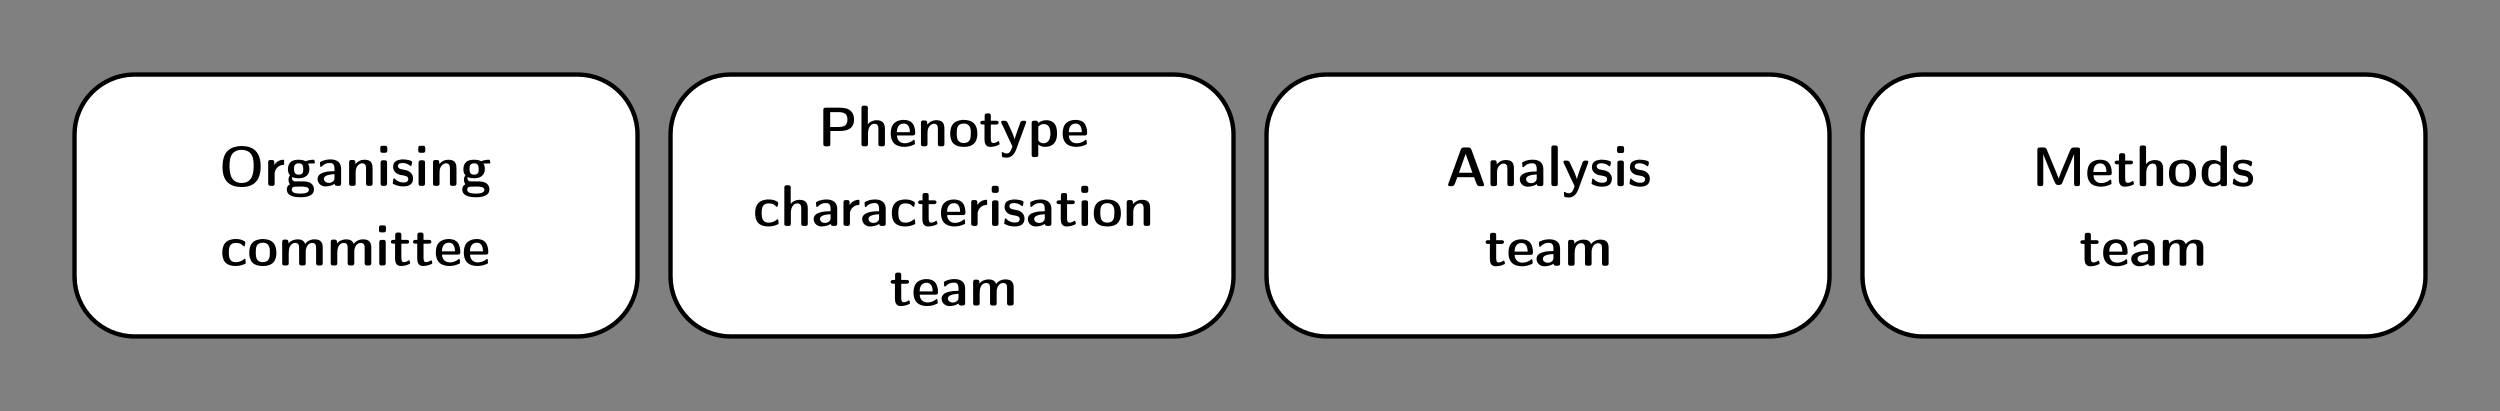 <?xml version="1.0" encoding="UTF-8" standalone="no"?>
<svg
   xmlns:dc="http://purl.org/dc/elements/1.1/"
   xmlns:cc="http://creativecommons.org/ns#"
   xmlns:rdf="http://www.w3.org/1999/02/22-rdf-syntax-ns#"
   xmlns:svg="http://www.w3.org/2000/svg"
   xmlns="http://www.w3.org/2000/svg"
   xmlns:xlink="http://www.w3.org/1999/xlink"
   id="svg4470"
   version="1.1"
   viewBox="0 0 172.746 28.398"
   height="28.398mm"
   width="172.746mm">
  <rect x="0" y="0" width="172.746" height="28.398" fill="#808080" stroke="none"/>
  <defs
     id="defs4464">
    <g
       id="g5463">
      <symbol
         style="overflow:visible"
         overflow="visible"
         id="glyph0-0">
        <path
           style="stroke:none"
           d=""
           id="path5274" />
      </symbol>
      <symbol
         style="overflow:visible"
         overflow="visible"
         id="glyph0-1">
        <path
           style="stroke:none"
           d="m 4.656,-8.562 c -0.281,0.047 -0.578,0.047 -0.859,0.094 -2,0.391 -3.062,1.875 -3.062,4.375 0,1.25 0.25,2.5 1.219,3.406 0.781,0.719 1.984,0.922 3.031,0.922 2.109,0 4.203,-0.875 4.203,-4.344 C 9.188,-5.25 8.984,-6.5 8.188,-7.391 7.344,-8.312 6.047,-8.562 4.859,-8.562 Z M 2.234,-3.891 C 2.219,-3.984 2.219,-4.078 2.219,-4.156 2.219,-5.625 2.422,-7.75 4.953,-7.75 c 0.734,0 1.484,0.203 2.016,0.766 0.625,0.672 0.719,1.75 0.719,2.578 0,0.969 -0.031,2.188 -0.75,3 -0.469,0.562 -1.234,0.828 -1.984,0.828 -0.75,0 -1.531,-0.281 -2.016,-0.875 -0.391,-0.5 -0.578,-1.125 -0.656,-1.75 -0.016,-0.234 -0.016,-0.469 -0.047,-0.688 z m 0,0"
           id="path5277" />
      </symbol>
      <symbol
         style="overflow:visible"
         overflow="visible"
         id="glyph0-2">
        <path
           style="stroke:none"
           d="m 2.266,-4.969 v -0.125 c 0,-0.359 -0.25,-0.406 -0.484,-0.406 -0.078,0 -0.172,0.016 -0.266,0.016 H 1.406 c -0.234,0 -0.5,0.016 -0.5,0.406 V 1.969 C 0.938,2.188 1.094,2.312 1.328,2.312 H 1.781 c 0.234,0 0.516,-0.016 0.516,-0.406 v -2.375 C 2.703,-0.109 3.188,0.109 3.734,0.109 4.562,0.109 5.438,-0.125 5.953,-0.812 6.359,-1.359 6.469,-2.094 6.469,-2.766 6.469,-4 6.094,-5.625 4.094,-5.625 c -0.656,0 -1.312,0.25 -1.828,0.656 z M 5.062,-2.5 c -0.031,0.484 -0.094,0.984 -0.422,1.359 -0.312,0.359 -0.781,0.5 -1.219,0.5 -0.453,0 -1.125,-0.359 -1.125,-0.859 v -1.906 c 0,-0.156 -0.016,-0.297 -0.016,-0.453 0,-0.562 0.703,-0.938 1.297,-0.938 1.312,0 1.5,1.219 1.5,2.078 0,0.078 0,0.156 -0.016,0.219 z m 0,0"
           id="path5280" />
      </symbol>
      <symbol
         style="overflow:visible"
         overflow="visible"
         id="glyph0-3">
        <path
           style="stroke:none"
           d="m 1.703,-2.281 h 3.594 c 0.312,0 0.438,-0.188 0.438,-0.484 C 5.734,-3.562 5.562,-4.531 5,-5.062 4.5,-5.516 3.875,-5.672 3.219,-5.672 c -0.75,0 -1.562,0.188 -2.125,0.734 C 0.547,-4.391 0.375,-3.578 0.375,-2.828 0.375,-2.094 0.531,-1.312 1.016,-0.75 1.562,-0.125 2.469,0.109 3.281,0.109 3.984,0.109 4.656,0 5.297,-0.281 l 0.219,-0.109 c 0.078,-0.031 0.141,-0.094 0.141,-0.188 0,-0.031 -0.016,-0.062 -0.016,-0.109 l -0.031,-0.406 c 0,-0.094 0,-0.266 -0.141,-0.266 -0.062,0 -0.156,0.062 -0.203,0.109 -0.531,0.391 -1.172,0.609 -1.844,0.609 -0.812,0 -1.672,-0.453 -1.719,-1.641 z m -0.031,-0.688 C 1.734,-3.891 2,-4.906 3.219,-4.906 c 1.125,0 1.359,1.062 1.359,1.938 z m 0,0"
           id="path5283" />
      </symbol>
      <symbol
         style="overflow:visible"
         overflow="visible"
         id="glyph0-4">
        <path
           style="stroke:none"
           d="m 2.219,-4.422 c 0,-0.078 0,-0.172 0,-0.25 v -0.469 c 0,-0.328 -0.25,-0.422 -0.516,-0.422 -0.094,0 -0.172,0.016 -0.25,0.016 H 1.312 c -0.219,0 -0.406,0.125 -0.406,0.438 V -0.5 c 0,0.219 0.031,0.484 0.422,0.484 H 1.75 c 0.25,0 0.516,-0.016 0.516,-0.438 V -2.406 c 0,-1.078 0.688,-2.047 1.859,-2.156 H 4.203 C 4.312,-4.562 4.375,-4.625 4.375,-4.75 v -0.672 c 0,-0.172 -0.078,-0.188 -0.188,-0.188 -0.812,0 -1.562,0.516 -1.969,1.188 z m 0,0"
           id="path5286" />
      </symbol>
      <symbol
         style="overflow:visible"
         overflow="visible"
         id="glyph0-5">
        <path
           style="stroke:none"
           d="m 4.141,-3.078 c -1.406,0 -3.703,0.172 -3.703,1.656 0,0.891 0.766,1.531 1.656,1.531 0.734,0 1.453,-0.141 2.078,-0.547 0,0.391 0.25,0.438 0.516,0.438 0.094,0 0.172,-0.016 0.266,-0.016 H 5.062 c 0.219,0 0.469,-0.047 0.469,-0.422 V -3.766 C 5.453,-5.25 4.328,-5.672 3.219,-5.672 c -0.703,0 -1.359,0.141 -1.984,0.438 -0.125,0.078 -0.312,0.125 -0.312,0.281 0,0.344 0.031,0.859 0.172,0.859 0.062,0 0.156,-0.062 0.203,-0.109 C 1.781,-4.625 2.312,-4.938 3.109,-4.938 c 1.016,0 1.031,0.859 1.031,1.469 z m 0,0.641 v 0.828 c 0,0.672 -0.703,0.969 -1.312,0.969 -0.484,0 -1.078,-0.266 -1.078,-0.812 0.031,-0.641 0.875,-0.812 1.359,-0.906 0.344,-0.047 0.688,-0.078 1.031,-0.078 z m 0,0"
           id="path5289" />
      </symbol>
      <symbol
         style="overflow:visible"
         overflow="visible"
         id="glyph0-6">
        <path
           style="stroke:none"
           d="m 1.219,-5.484 h -0.562 c -0.25,0 -0.406,0.156 -0.406,0.375 0,0.266 0.203,0.375 0.484,0.375 H 1.188 v 3.219 c 0,0.781 0.203,1.625 1.219,1.625 0.656,0 1.281,-0.156 1.891,-0.422 0.062,-0.031 0.156,-0.062 0.172,-0.172 0,-0.297 -0.172,-0.609 -0.25,-0.609 -0.094,0 -0.25,0.141 -0.359,0.203 -0.266,0.078 -0.516,0.188 -0.797,0.188 -0.531,0 -0.547,-0.578 -0.547,-1.047 v -2.984 h 1.281 C 4,-4.734 4.25,-4.828 4.25,-5.109 c 0,-0.25 -0.188,-0.375 -0.453,-0.375 h -1.281 v -1.125 c 0,-0.234 -0.094,-0.438 -0.406,-0.438 H 1.969 c -0.062,0 -0.156,-0.016 -0.25,-0.016 -0.266,0 -0.5,0.078 -0.5,0.469 z m 0,0"
           id="path5292" />
      </symbol>
      <symbol
         style="overflow:visible"
         overflow="visible"
         id="glyph0-7">
        <path
           style="stroke:none"
           d="m 1.203,-5.469 c -0.25,0.031 -0.297,0.234 -0.297,0.5 v 4.531 c 0,0.375 0.25,0.422 0.5,0.422 h 0.453 c 0.188,0 0.375,-0.094 0.406,-0.297 v -4.75 C 2.266,-5.375 2.062,-5.5 1.781,-5.5 1.688,-5.5 1.578,-5.484 1.5,-5.484 H 1.344 c -0.047,0 -0.094,0 -0.141,0.016 z m -0.062,-3.109 c -0.25,0 -0.312,0.281 -0.312,0.469 0,0.078 0.016,0.156 0.016,0.234 v 0.359 c 0,0.375 0.25,0.422 0.5,0.422 h 0.547 c 0.219,0 0.438,-0.094 0.438,-0.391 v -0.656 c 0,-0.406 -0.234,-0.453 -0.5,-0.453 H 1.281 c -0.047,0 -0.094,0 -0.141,0.016 z m 0,0"
           id="path5295" />
      </symbol>
      <symbol
         style="overflow:visible"
         overflow="visible"
         id="glyph0-8">
        <path
           style="stroke:none"
           d="m 2.219,-4.625 v -0.438 c 0,-0.25 -0.047,-0.484 -0.406,-0.484 H 1.656 c -0.078,0 -0.156,-0.016 -0.25,-0.016 -0.266,0 -0.516,0.062 -0.516,0.438 v 4.688 c 0,0.406 0.297,0.422 0.516,0.422 h 0.453 c 0.391,0 0.422,-0.25 0.422,-0.484 v -2.062 c 0,-0.469 0,-0.891 0.188,-1.328 0.203,-0.516 0.688,-0.969 1.281,-0.969 h 0.094 c 0.766,0.078 0.781,0.656 0.781,1.188 v 3.188 c 0,0.234 0.078,0.469 0.375,0.469 h 0.562 c 0.312,0 0.469,-0.156 0.469,-0.453 0,-0.078 -0.016,-0.156 -0.016,-0.219 v -2.875 c 0,-1 -0.156,-2.047 -1.875,-2.047 H 4 C 3.266,-5.562 2.719,-5.188 2.219,-4.625 Z m 0,0"
           id="path5298" />
      </symbol>
      <symbol
         style="overflow:visible"
         overflow="visible"
         id="glyph0-9">
        <path
           style="stroke:none"
           d="M 1.094,-0.328 C 0.625,-0.172 0.375,0.328 0.375,0.828 c 0,1.438 1.781,1.609 2.938,1.609 1.219,0 3.016,-0.125 3.016,-1.688 0,-1.703 -1.875,-1.703 -2.938,-1.703 H 2.75 c -0.141,0 -0.281,0.016 -0.438,0.016 -0.453,0 -0.781,-0.219 -0.797,-0.656 0,-0.109 0.031,-0.219 0.078,-0.312 0.422,0.188 0.875,0.25 1.344,0.25 0.641,0 1.312,-0.078 1.812,-0.5 0.391,-0.375 0.562,-0.922 0.562,-1.438 C 5.312,-4 5.234,-4.453 5,-4.797 c 0.141,0 0.297,-0.016 0.438,-0.016 h 0.625 c 0.078,0 0.172,0 0.266,0 0.094,0 0.188,-0.031 0.188,-0.125 0,-0.297 -0.062,-0.672 -0.281,-0.672 -0.547,0 -1.047,0.109 -1.562,0.281 C 4.625,-5.312 4.562,-5.281 4.5,-5.281 4.391,-5.312 4.281,-5.391 4.172,-5.422 c -0.375,-0.141 -0.797,-0.188 -1.188,-0.188 -1.031,0 -2.25,0.297 -2.328,1.844 v 0.109 c 0,0.422 0.078,0.891 0.328,1.234 C 1.016,-2.375 1.094,-2.312 1.094,-2.266 1.078,-2.203 1,-2.125 0.984,-2.062 c -0.125,0.203 -0.203,0.5 -0.203,0.75 0,0.375 0.141,0.625 0.312,0.984 z m 0.328,1.219 V 0.812 c 0,-0.5 0.344,-0.656 0.891,-0.656 h 1.422 c 0.625,0 1.484,0.047 1.547,0.625 v 0.062 c 0,0.812 -1.281,0.859 -1.938,0.859 -0.688,0 -1.797,-0.031 -1.922,-0.812 z M 1.953,-3.344 V -3.688 c 0,-0.531 0.062,-1.188 1.016,-1.188 C 3.703,-4.875 4,-4.516 4,-3.672 4,-3.094 4,-2.375 2.953,-2.375 2.672,-2.375 2.359,-2.453 2.156,-2.672 2.016,-2.875 1.984,-3.109 1.953,-3.344 Z m 0,0"
           id="path5301" />
      </symbol>
      <symbol
         style="overflow:visible"
         overflow="visible"
         id="glyph0-10">
        <path
           style="stroke:none"
           d="m 2.312,-5.672 c -0.703,0.094 -1.516,0.203 -1.781,1.062 -0.047,0.188 -0.094,0.375 -0.094,0.562 0,0.922 0.75,1.5 1.609,1.688 0.609,0.109 1.781,0.156 1.781,0.859 0,0.703 -0.625,0.797 -1.141,0.797 -0.703,0 -1.328,-0.234 -1.875,-0.75 C 0.766,-1.5 0.703,-1.547 0.641,-1.547 c -0.172,0 -0.203,0.609 -0.25,0.812 C 0.375,-0.688 0.375,-0.641 0.375,-0.578 c 0,0.109 0.109,0.156 0.219,0.203 0.656,0.312 1.359,0.484 2.078,0.484 0.984,0 2.172,-0.25 2.172,-1.766 0,-0.422 -0.172,-0.781 -0.438,-1.094 C 3.844,-3.375 2.969,-3.422 2.203,-3.578 1.859,-3.656 1.453,-3.875 1.453,-4.25 v -0.047 c 0.094,-0.609 0.672,-0.625 1.109,-0.625 0.578,0 1.141,0.172 1.625,0.531 0.047,0.047 0.109,0.078 0.156,0.078 0.141,0 0.141,-0.141 0.156,-0.234 L 4.594,-5.031 c 0,-0.031 0.016,-0.078 0.016,-0.094 0,-0.344 -1.312,-0.547 -1.938,-0.547 z m 0,0"
           id="path5304" />
      </symbol>
      <symbol
         style="overflow:visible"
         overflow="visible"
         id="glyph0-11">
        <path
           style="stroke:none"
           d="m 4.656,-0.531 v 0.141 C 4.656,-0.047 4.922,0 5.141,0 5.219,0 5.312,-0.016 5.406,-0.016 H 5.562 c 0.219,0 0.453,-0.031 0.453,-0.469 v -4.375 c 0,-0.062 0.016,-0.141 0.016,-0.203 0,-0.359 -0.266,-0.422 -0.5,-0.422 H 5.062 c -0.312,0 -0.438,0.156 -0.438,0.453 v 2.641 c 0,0.156 0.016,0.312 0.016,0.484 0,0.859 -0.609,1.375 -1.469,1.375 H 3.062 c -0.438,0 -0.781,-0.047 -0.781,-0.875 V -5.188 C 2.25,-5.359 2.078,-5.484 1.906,-5.484 h -0.562 c -0.297,0 -0.453,0.156 -0.453,0.469 0,0.078 0,0.156 0,0.234 V -1.5 c 0,0.328 0.016,0.656 0.156,0.969 0.312,0.578 1.078,0.641 1.656,0.641 0.703,0 1.391,-0.172 1.953,-0.641 z m 0,0"
           id="path5307" />
      </symbol>
      <symbol
         style="overflow:visible"
         overflow="visible"
         id="glyph0-12">
        <path
           style="stroke:none"
           d="M 3.078,-5.672 C 1.859,-5.5 0.438,-5.172 0.438,-2.719 c 0,0.734 0.172,1.516 0.672,2.047 0.562,0.625 1.469,0.781 2.266,0.781 0.719,0 1.453,-0.141 2.094,-0.484 0.094,-0.047 0.125,-0.109 0.125,-0.188 0,-0.188 -0.047,-0.375 -0.062,-0.562 0,-0.078 0,-0.219 -0.109,-0.25 h -0.031 c -0.125,0 -0.391,0.234 -0.578,0.328 -0.406,0.219 -0.875,0.312 -1.328,0.344 H 3.406 c -1.031,0 -1.578,-0.594 -1.578,-2.016 0,-0.562 0.016,-1.234 0.391,-1.688 0.297,-0.344 0.75,-0.453 1.203,-0.453 0.625,0 1.078,0.141 1.641,0.594 0.047,0.047 0.125,0.125 0.203,0.125 0.188,0 0.203,-0.516 0.234,-0.703 0.016,-0.031 0.016,-0.094 0.016,-0.141 0,-0.172 -0.703,-0.469 -1.062,-0.578 -0.375,-0.094 -0.781,-0.109 -1.172,-0.109 z m 0,0"
           id="path5310" />
      </symbol>
      <symbol
         style="overflow:visible"
         overflow="visible"
         id="glyph0-13">
        <path
           style="stroke:none"
           d="M 3.094,-5.672 C 2.375,-5.578 1.688,-5.469 1.141,-4.953 0.531,-4.375 0.375,-3.5 0.375,-2.719 c 0,0.75 0.156,1.562 0.703,2.094 0.625,0.625 1.547,0.734 2.406,0.734 0.734,0 1.609,-0.188 2.156,-0.75 0.547,-0.531 0.688,-1.312 0.688,-2.047 0,-0.766 -0.141,-1.609 -0.688,-2.188 -0.609,-0.641 -1.531,-0.797 -2.375,-0.797 z m -1.344,3.25 v -0.531 c 0,-0.844 0.094,-1.953 1.594,-1.953 1.469,0 1.609,1.094 1.609,2.031 v 0.078 c 0,0.891 -0.047,2.094 -1.625,2.094 -0.438,0 -0.906,-0.125 -1.203,-0.469 -0.297,-0.344 -0.312,-0.812 -0.375,-1.25 z m 0,0"
           id="path5313" />
      </symbol>
      <symbol
         style="overflow:visible"
         overflow="visible"
         id="glyph0-14">
        <path
           style="stroke:none"
           d="m 1.203,-8.719 c -0.266,0 -0.297,0.297 -0.297,0.484 V -0.75 c 0,0.078 -0.016,0.172 -0.016,0.266 C 0.891,-0.094 1.125,0 1.406,0 1.5,0 1.609,-0.016 1.688,-0.016 h 0.281 c 0.203,-0.031 0.297,-0.219 0.297,-0.406 v -7.844 c 0,-0.391 -0.219,-0.469 -0.5,-0.469 -0.078,0 -0.172,0.016 -0.25,0.016 h -0.156 c -0.047,0 -0.109,0 -0.156,0 z m 0,0"
           id="path5316" />
      </symbol>
      <symbol
         style="overflow:visible"
         overflow="visible"
         id="glyph1-0">
        <path
           style="stroke:none"
           d=""
           id="path5319" />
      </symbol>
      <symbol
         style="overflow:visible"
         overflow="visible"
         id="glyph1-1">
        <path
           style="stroke:none"
           d="m 4.141,-7.812 c -1.859,0.172 -3.469,0.891 -3.469,4.141 0,1.094 0.219,2.25 1.047,3.016 0.719,0.672 1.766,0.875 2.703,0.875 1.984,0 3.719,-0.891 3.719,-4.047 0,-1.078 -0.219,-2.219 -0.969,-3.016 C 6.438,-7.625 5.328,-7.812 4.312,-7.812 Z m -2.094,4.281 v -0.312 c 0,-0.844 0.031,-1.984 0.75,-2.656 0.406,-0.391 1.016,-0.562 1.594,-0.562 0.609,0 1.266,0.172 1.688,0.609 0.625,0.641 0.688,1.625 0.688,2.438 0,1.344 -0.125,3.438 -2.375,3.438 -0.656,0 -1.344,-0.234 -1.734,-0.766 -0.5,-0.641 -0.531,-1.375 -0.609,-2.188 z m 0,0"
           id="path5322" />
      </symbol>
      <symbol
         style="overflow:visible"
         overflow="visible"
         id="glyph1-2">
        <path
           style="stroke:none"
           d="M 2,-4.109 C 1.984,-4.172 1.969,-4.25 1.969,-4.328 c 0,-0.094 0.016,-0.203 0.016,-0.297 0,-0.359 -0.203,-0.453 -0.453,-0.453 -0.094,0 -0.172,0 -0.25,0 H 1.188 c -0.219,0 -0.406,0.109 -0.406,0.438 V -0.469 C 0.781,-0.109 0.922,0 1.547,0 c 0.25,0 0.5,-0.078 0.5,-0.422 V -2.469 c 0.062,-0.734 0.547,-1.359 1.266,-1.578 0.125,-0.031 0.25,-0.047 0.359,-0.062 H 3.75 c 0.125,0 0.156,-0.094 0.156,-0.188 V -4.938 c 0,-0.172 -0.062,-0.188 -0.172,-0.188 -0.688,0 -1.438,0.453 -1.734,1.016 z m 0,0"
           id="path5325" />
      </symbol>
      <symbol
         style="overflow:visible"
         overflow="visible"
         id="glyph1-3">
        <path
           style="stroke:none"
           d="m 0.969,-2.078 c -0.203,0.234 -0.297,0.594 -0.297,0.891 0,0.297 0.109,0.609 0.281,0.875 -0.406,0.156 -0.609,0.578 -0.609,1 C 0.344,2.078 2.062,2.219 3,2.219 4.156,2.219 5.656,2 5.656,0.688 5.656,-0.094 5.188,-0.625 4.375,-0.797 3.953,-0.891 3.516,-0.891 3.094,-0.891 H 1.859 c -0.281,-0.031 -0.484,-0.281 -0.5,-0.562 0,-0.094 0.031,-0.188 0.062,-0.281 C 1.828,-1.531 2.297,-1.5 2.719,-1.5 c 1.141,0 2.047,-0.562 2.047,-1.797 0,-0.391 -0.078,-0.75 -0.266,-1.078 0.125,0 0.25,-0.016 0.391,-0.016 H 5.594 c 0.016,0 0.062,0 0.094,0 0.078,0 0.141,-0.031 0.141,-0.125 0,-0.016 0,-0.047 0,-0.062 L 5.766,-4.969 C 5.734,-5.031 5.719,-5.109 5.641,-5.125 h -0.062 C 5.109,-5.125 4.625,-5.047 4.188,-4.891 4.141,-4.859 4.094,-4.844 4.031,-4.844 3.953,-4.844 3.875,-4.906 3.797,-4.938 3.438,-5.094 3.047,-5.125 2.656,-5.125 2.219,-5.125 1.75,-5.078 1.359,-4.859 0.797,-4.531 0.562,-3.922 0.562,-3.312 c 0,0.406 0.078,0.922 0.406,1.234 z m 0.344,2.875 v -0.062 c 0,-0.391 0.219,-0.594 0.703,-0.594 H 2.438 C 2.656,0.141 2.875,0.125 3.094,0.125 h 0.109 c 0.516,0 1.406,0.031 1.469,0.578 V 0.75 c 0,0.703 -1.109,0.75 -1.688,0.75 C 2.406,1.5 1.406,1.469 1.312,0.797 Z m 0.453,-3.844 v -0.312 c 0,-0.453 0.016,-1.062 0.922,-1.062 0.672,0 0.875,0.391 0.875,1.125 0,0.5 0,1.094 -0.906,1.094 -0.547,0 -0.828,-0.266 -0.891,-0.844 z m 0,0"
           id="path5328" />
      </symbol>
      <symbol
         style="overflow:visible"
         overflow="visible"
         id="glyph1-4">
        <path
           style="stroke:none"
           d="m 3.672,-2.891 c -1.203,0 -3.312,0.141 -3.312,1.547 0,0.812 0.703,1.438 1.5,1.438 0.688,0 1.25,-0.141 1.844,-0.5 0,0.359 0.266,0.391 0.5,0.391 h 0.281 c 0.203,0 0.484,-0.031 0.484,-0.391 V -3.484 C 4.891,-4.828 3.875,-5.188 2.875,-5.188 c -0.625,0 -1.203,0.109 -1.781,0.391 -0.094,0.062 -0.281,0.109 -0.281,0.25 0,0.047 0.016,0.094 0.016,0.141 l 0.031,0.422 C 0.891,-3.875 0.875,-3.703 1,-3.703 c 0.094,0 0.297,-0.219 0.438,-0.344 0.344,-0.266 0.781,-0.438 1.219,-0.438 h 0.203 c 0.781,0 0.812,0.766 0.812,1.25 z m 0,0.594 v 0.781 c 0,0.609 -0.578,0.922 -1.141,0.922 -0.453,0 -0.938,-0.297 -0.938,-0.797 0.016,-0.547 0.75,-0.75 1.172,-0.812 C 3.062,-2.25 3.375,-2.297 3.672,-2.297 Z m 0,0"
           id="path5331" />
      </symbol>
      <symbol
         style="overflow:visible"
         overflow="visible"
         id="glyph1-5">
        <path
           style="stroke:none"
           d="M 2,-4.281 V -4.625 c 0,-0.297 -0.141,-0.453 -0.438,-0.453 -0.094,0 -0.172,0 -0.25,0 H 1.172 c -0.281,0 -0.391,0.203 -0.391,0.469 v 4.188 c 0,0.391 0.266,0.406 0.5,0.406 h 0.375 c 0.375,0 0.406,-0.25 0.406,-0.469 V -2.406 c 0,-0.391 0,-0.797 0.156,-1.156 0.188,-0.469 0.609,-0.859 1.125,-0.859 H 3.438 c 0.625,0.062 0.656,0.594 0.656,1.047 v 2.906 c 0,0.281 0.078,0.453 0.453,0.453 h 0.375 c 0.297,0 0.453,-0.141 0.453,-0.438 v -2.812 c 0,-0.406 0,-0.844 -0.203,-1.234 C 4.875,-5.031 4.281,-5.125 3.734,-5.125 3.031,-5.125 2.516,-4.828 2,-4.281 Z m 0,0"
           id="path5334" />
      </symbol>
      <symbol
         style="overflow:visible"
         overflow="visible"
         id="glyph1-6">
        <path
           style="stroke:none"
           d="M 1.078,-5 C 0.875,-4.969 0.781,-4.766 0.781,-4.562 c 0,0.062 0,0.141 0,0.203 V -0.438 C 0.781,-0.109 0.969,0 1.25,0 1.328,0 1.422,-0.016 1.5,-0.016 h 0.125 c 0.234,0 0.422,-0.125 0.422,-0.438 0,-0.078 0,-0.141 0,-0.219 v -3.938 c 0,-0.359 -0.234,-0.406 -0.469,-0.406 H 1.219 c -0.047,0 -0.094,0 -0.141,0.016 z m -0.062,-2.859 c -0.188,0.047 -0.297,0.188 -0.297,0.375 v 0.594 c 0,0.391 0.281,0.406 0.484,0.406 h 0.469 c 0.359,0 0.422,-0.219 0.422,-0.453 v -0.484 c 0,-0.406 -0.234,-0.438 -0.484,-0.438 H 1.156 c -0.047,0 -0.094,0 -0.141,0 z m 0,0"
           id="path5337" />
      </symbol>
      <symbol
         style="overflow:visible"
         overflow="visible"
         id="glyph1-7">
        <path
           style="stroke:none"
           d="m 2.078,-5.188 c -0.688,0.125 -1.672,0.203 -1.672,1.5 0,0.781 0.625,1.359 1.406,1.531 0.594,0.125 1.562,0.125 1.562,0.797 0,0.578 -0.516,0.688 -0.953,0.688 -0.656,0 -1.234,-0.25 -1.688,-0.734 C 0.703,-1.453 0.672,-1.5 0.594,-1.5 c -0.172,0 -0.203,0.578 -0.234,0.797 -0.016,0.047 -0.031,0.109 -0.031,0.172 0,0.094 0.094,0.141 0.156,0.172 C 1.062,-0.047 1.719,0.094 2.375,0.094 c 0.844,0 1.938,-0.203 1.938,-1.562 0,-0.828 -0.625,-1.438 -1.406,-1.625 C 2.375,-3.234 1.344,-3.203 1.344,-3.875 v -0.047 c 0.078,-0.5 0.5,-0.562 0.953,-0.562 0.531,0 1,0.172 1.438,0.531 C 3.781,-3.922 3.844,-3.875 3.875,-3.875 c 0.156,0 0.25,-0.656 0.25,-0.812 0,-0.312 -1.156,-0.5 -1.719,-0.5 z m 0,0"
           id="path5340" />
      </symbol>
      <symbol
         style="overflow:visible"
         overflow="visible"
         id="glyph1-8">
        <path
           style="stroke:none"
           d="M 2.766,-5.188 C 2.156,-5.109 1.578,-5 1.125,-4.578 0.562,-4.047 0.406,-3.25 0.406,-2.516 c 0,0.656 0.125,1.391 0.578,1.891 C 1.5,-0.062 2.266,0.094 3,0.094 c 0.625,0 1.25,-0.125 1.828,-0.406 C 4.906,-0.344 5,-0.375 5,-0.5 5,-0.672 4.969,-0.844 4.953,-1.016 4.938,-1.094 4.953,-1.281 4.844,-1.312 H 4.812 c -0.109,0 -0.359,0.234 -0.516,0.328 C 3.938,-0.781 3.531,-0.672 3.125,-0.656 H 3 c -1.094,0 -1.297,-0.906 -1.312,-1.641 v -0.281 c 0,-0.516 0.031,-1.094 0.375,-1.484 0.266,-0.281 0.625,-0.359 0.984,-0.359 0.328,0 0.656,0.031 0.953,0.172 0.25,0.141 0.562,0.516 0.688,0.516 0.172,0 0.234,-0.719 0.234,-0.797 0,-0.25 -0.75,-0.516 -1.047,-0.578 C 3.625,-5.172 3.359,-5.188 3.094,-5.188 Z m 0,0"
           id="path5343" />
      </symbol>
      <symbol
         style="overflow:visible"
         overflow="visible"
         id="glyph1-9">
        <path
           style="stroke:none"
           d="M 2.766,-5.188 C 2.109,-5.094 1.531,-5 1.047,-4.547 c -0.562,0.531 -0.703,1.344 -0.703,2.078 0,0.688 0.141,1.406 0.625,1.906 0.562,0.562 1.391,0.656 2.141,0.656 0.672,0 1.453,-0.172 1.938,-0.688 0.469,-0.5 0.609,-1.188 0.609,-1.859 0,-0.703 -0.125,-1.469 -0.609,-2 C 4.516,-5.031 3.688,-5.188 2.922,-5.188 Z M 1.625,-2.203 V -2.688 c 0,-0.766 0.047,-1.781 1.391,-1.781 0.844,0 1.266,0.516 1.344,1.297 C 4.375,-2.969 4.375,-2.766 4.375,-2.547 4.375,-1.719 4.344,-0.656 2.984,-0.656 2.594,-0.656 2.219,-0.766 1.969,-1.047 1.688,-1.375 1.672,-1.781 1.625,-2.203 Z m 0,0"
           id="path5346" />
      </symbol>
      <symbol
         style="overflow:visible"
         overflow="visible"
         id="glyph1-10">
        <path
           style="stroke:none"
           d="M 2.016,-4.281 2,-4.625 c 0,-0.297 -0.141,-0.453 -0.453,-0.453 -0.078,0 -0.172,0 -0.25,0 H 1.188 c -0.25,0 -0.406,0.125 -0.406,0.469 v 4.188 c 0,0.406 0.266,0.406 0.5,0.406 h 0.375 c 0.391,0 0.406,-0.266 0.406,-0.484 v -1.938 c 0,-0.734 0.172,-1.984 1.297,-1.984 0.703,0 0.734,0.578 0.734,1.016 v 2.969 c 0,0.406 0.266,0.422 0.5,0.422 H 5 c 0.25,0 0.391,-0.141 0.391,-0.438 v -2.438 c 0.047,-0.625 0.422,-1.531 1.234,-1.531 0.766,0 0.797,0.547 0.797,1 v 3.094 C 7.531,-0.047 7.672,0 7.922,0 8,0 8.109,-0.016 8.172,-0.016 h 0.125 c 0.297,0 0.422,-0.172 0.422,-0.438 V -3.281 c 0,-0.422 0,-0.891 -0.234,-1.25 -0.312,-0.516 -0.891,-0.594 -1.438,-0.594 -0.656,0 -1.469,0.375 -1.75,0.906 C 5.016,-4.906 4.531,-5.125 3.781,-5.125 c -0.625,0 -1.469,0.297 -1.766,0.844 z m 0,0"
           id="path5349" />
      </symbol>
      <symbol
         style="overflow:visible"
         overflow="visible"
         id="glyph1-11">
        <path
           style="stroke:none"
           d="M 1.078,-5.016 H 0.688 c -0.281,0 -0.469,0.125 -0.469,0.375 0,0.266 0.203,0.359 0.469,0.359 H 1.047 V -1.375 c 0,0.703 0.188,1.469 1.109,1.469 0.562,0 1.172,-0.125 1.688,-0.391 0.078,-0.031 0.141,-0.062 0.156,-0.156 0,-0.062 -0.078,-0.578 -0.219,-0.578 -0.078,0 -0.219,0.141 -0.328,0.188 -0.219,0.094 -0.422,0.188 -0.688,0.188 -0.469,0 -0.484,-0.516 -0.484,-0.953 V -4.281 H 3.375 c 0.219,0 0.438,-0.109 0.438,-0.359 0,-0.234 -0.141,-0.375 -0.453,-0.375 H 2.281 v -1 c 0,-0.219 -0.078,-0.438 -0.391,-0.438 h -0.125 c -0.062,0 -0.156,0 -0.234,0 -0.234,0 -0.453,0.078 -0.453,0.438 z m 0,0"
           id="path5352" />
      </symbol>
      <symbol
         style="overflow:visible"
         overflow="visible"
         id="glyph1-12">
        <path
           style="stroke:none"
           d="m 1.562,-2.141 h 3.094 c 0.281,0 0.484,-0.078 0.484,-0.438 C 5.141,-3.234 5.031,-3.969 4.609,-4.5 4.188,-5.031 3.5,-5.188 2.875,-5.188 c -0.625,0 -1.312,0.172 -1.781,0.578 -0.594,0.516 -0.75,1.328 -0.75,2.078 0,0.672 0.141,1.344 0.578,1.859 0.5,0.547 1.297,0.766 2.016,0.766 0.688,0 1.312,-0.125 1.969,-0.438 0.078,-0.031 0.172,-0.078 0.172,-0.172 0,-0.312 -0.016,-0.781 -0.172,-0.781 -0.062,0 -0.141,0.062 -0.188,0.109 -0.469,0.375 -1.031,0.578 -1.641,0.578 -0.875,0 -1.5,-0.578 -1.516,-1.531 z M 1.547,-2.781 c 0,-0.766 0.281,-1.688 1.359,-1.688 0.719,0 1.188,0.562 1.188,1.688 z m 0,0"
           id="path5355" />
      </symbol>
      <symbol
         style="overflow:visible"
         overflow="visible"
         id="glyph1-13">
        <path
           style="stroke:none"
           d="m 2.344,-3.016 h 1.797 c 1.172,0 2.844,-0.219 2.844,-2.266 0,-0.609 -0.188,-1.234 -0.625,-1.641 C 5.688,-7.562 4.703,-7.578 3.828,-7.578 h -2.406 c -0.281,0 -0.453,0.125 -0.453,0.422 v 6.688 c 0,0.219 0.062,0.453 0.422,0.453 h 0.5 c 0.219,0 0.453,-0.031 0.453,-0.406 z M 2.312,-3.797 v -2.906 h 1.469 c 0.547,0 1.094,0 1.562,0.391 0.25,0.234 0.312,0.594 0.344,0.922 V -5.219 C 5.688,-4.75 5.562,-4.25 5.125,-4.031 4.75,-3.812 4.266,-3.797 3.828,-3.797 Z m 0,0"
           id="path5358" />
      </symbol>
      <symbol
         style="overflow:visible"
         overflow="visible"
         id="glyph1-14">
        <path
           style="stroke:none"
           d="M 2.047,-4.312 C 2.031,-4.359 2.031,-4.391 2.031,-4.438 v -2.891 c 0,-0.062 0.016,-0.141 0.016,-0.203 0,-0.344 -0.234,-0.438 -0.484,-0.438 -0.094,0 -0.188,0 -0.281,0 H 1.188 c -0.25,0 -0.406,0.109 -0.406,0.484 v 7.141 c 0,0.234 0.203,0.328 0.422,0.328 h 0.156 C 1.422,-0.016 1.516,0 1.609,0 1.938,0 2.062,-0.156 2.062,-0.484 v -2.062 c 0,-0.766 0.281,-1.875 1.281,-1.875 H 3.438 c 0.594,0.078 0.656,0.531 0.656,0.969 v 3 c 0,0.297 0.078,0.438 0.469,0.438 h 0.375 c 0.25,0 0.438,-0.094 0.438,-0.422 v -2.844 c 0,-0.922 -0.156,-1.844 -1.656,-1.844 -0.625,0 -1.359,0.312 -1.672,0.812 z m 0,0"
           id="path5361" />
      </symbol>
      <symbol
         style="overflow:visible"
         overflow="visible"
         id="glyph1-15">
        <path
           style="stroke:none"
           d="m 2.953,-1.312 -0.062,-0.297 C 2.562,-2.562 2.109,-3.484 1.672,-4.406 c -0.062,-0.156 -0.125,-0.312 -0.25,-0.453 C 1.25,-5 1.062,-5.016 0.844,-5.016 H 0.703 c -0.141,0 -0.391,0 -0.391,0.234 0,0.25 0.359,0.812 0.516,1.172 C 1.312,-2.531 1.812,-1.422 2.344,-0.375 L 2.438,-0.156 C 2.469,-0.109 2.5,-0.062 2.5,-0.016 2.5,0.031 2.469,0.078 2.469,0.125 L 2.391,0.344 c -0.172,0.469 -0.406,1.047 -1,1.047 -0.281,0 -0.531,-0.094 -0.766,-0.25 C 0.594,1.125 0.562,1.109 0.531,1.109 0.438,1.109 0.422,1.188 0.422,1.25 c 0,0.391 0,0.828 0.203,0.875 0.234,0.062 0.469,0.078 0.719,0.078 h 0.141 c 1.344,-0.094 1.719,-1.438 2.062,-2.406 l 1.531,-4.156 c 0.031,-0.109 0.125,-0.25 0.125,-0.391 0,-0.172 -0.141,-0.266 -0.344,-0.266 H 4.703 C 4.469,-5.016 4.266,-5 4.109,-4.781 4.031,-4.641 4,-4.5 3.953,-4.359 c -0.281,0.766 -0.562,1.5 -0.797,2.266 -0.078,0.266 -0.172,0.516 -0.203,0.781 z m 0,0"
           id="path5364" />
      </symbol>
      <symbol
         style="overflow:visible"
         overflow="visible"
         id="glyph1-16">
        <path
           style="stroke:none"
           d="m 2.047,-4.578 c 0,-0.359 -0.219,-0.453 -0.469,-0.453 -0.078,0 -0.156,0.016 -0.234,0.016 H 1.234 C 1.062,-5.016 0.781,-5 0.781,-4.625 v 6.391 c 0.078,0.297 0.25,0.344 0.5,0.344 0.078,0 0.188,-0.016 0.25,-0.016 h 0.062 c 0.219,0 0.484,-0.031 0.484,-0.375 V -0.375 c 0.359,0.297 0.766,0.469 1.281,0.469 0.609,0 1.312,-0.141 1.75,-0.625 0.5,-0.5 0.641,-1.25 0.641,-1.938 C 5.75,-3.234 5.656,-4.062 5.109,-4.609 4.719,-4.969 4.172,-5.125 3.641,-5.125 c -0.562,0 -1.156,0.188 -1.594,0.547 z m 2.406,2.297 c -0.062,0.781 -0.312,1.672 -1.438,1.672 -0.359,0 -0.938,-0.297 -0.938,-0.719 V -3.781 C 2.125,-4.094 2.75,-4.375 3.172,-4.375 c 1.141,0 1.281,1.172 1.281,1.875 0,0.078 0,0.141 0,0.219 z m 0,0"
           id="path5367" />
      </symbol>
      <symbol
         style="overflow:visible"
         overflow="visible"
         id="glyph1-17">
        <path
           style="stroke:none"
           d="m 2.25,-1.766 h 3.172 c 0.172,0 0.156,0.109 0.188,0.188 C 5.719,-1.219 5.875,-0.875 6,-0.531 6.156,-0.094 6.344,0 6.688,0 6.766,0 6.875,-0.016 6.953,-0.016 7.031,-0.016 7.094,0 7.156,0 7.359,0 7.5,-0.094 7.5,-0.266 7.5,-0.359 7.453,-0.469 7.422,-0.562 7.203,-1.094 7.031,-1.641 6.844,-2.172 L 5.031,-7.125 C 4.859,-7.531 4.688,-7.578 4.375,-7.578 H 3.547 c -0.344,0 -0.516,0.125 -0.656,0.516 l -0.125,0.359 C 2,-4.625 1.281,-2.547 0.5,-0.484 0.484,-0.422 0.453,-0.344 0.453,-0.266 0.453,-0.031 0.703,0 0.891,0 H 1.094 C 1.578,0 1.688,-0.234 1.828,-0.609 1.969,-1 2.156,-1.375 2.25,-1.766 Z m 0.328,-0.875 1.312,-3.688 1.328,3.688 z m 0,0"
           id="path5370" />
      </symbol>
      <symbol
         style="overflow:visible"
         overflow="visible"
         id="glyph1-18">
        <path
           style="stroke:none"
           d="m 1.078,-7.953 c -0.266,0 -0.297,0.312 -0.297,0.5 v 6.719 c 0,0.078 0,0.172 0,0.25 0,0.391 0.219,0.469 0.469,0.469 h 0.359 c 0.219,0 0.438,-0.078 0.438,-0.359 v -7.156 c 0,-0.375 -0.234,-0.438 -0.469,-0.438 H 1.219 c -0.047,0 -0.094,0 -0.141,0.016 z m 0,0"
           id="path5373" />
      </symbol>
      <symbol
         style="overflow:visible"
         overflow="visible"
         id="glyph1-19">
        <path
           style="stroke:none"
           d="M 2.219,-6.328 C 2.266,-6.109 2.359,-5.875 2.453,-5.672 3.031,-4.25 3.594,-2.812 4.188,-1.406 c 0.469,1.094 0.5,1.172 1.047,1.172 0.531,0 0.625,-0.219 0.766,-0.562 C 6.125,-1.094 6.25,-1.406 6.375,-1.719 6.922,-3.016 7.484,-4.359 8,-5.688 8.094,-5.891 8.188,-6.109 8.25,-6.328 V -0.5 c 0,0.234 0.031,0.484 0.422,0.484 H 8.969 c 0.234,0 0.438,-0.047 0.438,-0.469 V -7.219 c 0,-0.344 -0.266,-0.359 -0.484,-0.359 H 8.156 c -0.609,0 -0.734,0.703 -1.062,1.484 -0.578,1.422 -1.234,2.828 -1.75,4.281 C 5.297,-1.719 5.25,-1.609 5.234,-1.5 H 5.219 C 5.203,-1.609 5.141,-1.719 5.109,-1.812 4.891,-2.406 4.641,-3 4.391,-3.594 3.938,-4.688 3.469,-5.797 3.016,-6.906 2.875,-7.266 2.797,-7.578 2.297,-7.578 H 1.562 c -0.281,0 -0.5,0.031 -0.5,0.484 v 6.703 c 0,0.312 0.234,0.375 0.438,0.375 h 0.297 c 0.391,0 0.422,-0.25 0.422,-0.484 z m 0,0"
           id="path5376" />
      </symbol>
      <symbol
         style="overflow:visible"
         overflow="visible"
         id="glyph1-20">
        <path
           style="stroke:none"
           d="M 4.109,-4.641 C 3.734,-4.953 3.234,-5.125 2.766,-5.125 2.156,-5.125 1.5,-4.984 1.062,-4.547 c -0.547,0.531 -0.656,1.328 -0.656,2.062 0,0.609 0.078,1.234 0.438,1.75 C 1.25,-0.141 1.938,0.094 2.625,0.094 c 0.531,0 1.047,-0.188 1.453,-0.547 C 4.078,-0.047 4.297,0 4.562,0 c 0.078,0 0.172,-0.016 0.25,-0.016 h 0.109 c 0.219,0 0.359,-0.016 0.438,-0.297 v -7.219 c 0,-0.359 -0.219,-0.438 -0.469,-0.438 -0.109,0 -0.188,0 -0.281,0 h -0.094 c -0.266,0 -0.406,0.156 -0.406,0.438 z M 1.688,-2.109 V -2.594 c 0,-0.781 0.094,-1.828 1.391,-1.828 0.328,0 0.625,0.125 0.906,0.391 0.047,0.047 0.078,0.094 0.094,0.156 v 2.453 c 0,0.516 -0.734,0.812 -1.141,0.812 -0.328,0 -0.688,-0.125 -0.906,-0.375 C 1.75,-1.297 1.734,-1.719 1.688,-2.109 Z m 0,0"
           id="path5379" />
      </symbol>
      <symbol
         style="overflow:visible"
         overflow="visible"
         id="glyph2-0">
        <path
           style="stroke:none"
           d=""
           id="path5382" />
      </symbol>
      <symbol
         style="overflow:visible"
         overflow="visible"
         id="glyph2-1">
        <path
           style="stroke:none"
           d="M 6.484,-3.297 H 4.203 V -2.625 H 5.625 v 1.797 c 0,0.297 -1.203,0.344 -1.359,0.344 -1.641,0 -2.594,-1.766 -2.594,-3.297 0,-1.469 0.844,-3.203 2.422,-3.312 h 0.109 c 0.625,0 1.234,0.141 1.766,0.547 0.078,0.062 0.172,0.141 0.266,0.203 0.047,-0.219 0.078,-0.453 0.125,-0.672 L 6.391,-7.219 C 6.391,-7.5 5,-7.812 4.266,-7.812 c -2.156,0 -3.562,2.047 -3.562,4.047 0,1.938 1.344,3.984 3.547,3.984 0.75,0 1.391,-0.203 2.094,-0.453 0.078,-0.047 0.141,-0.062 0.141,-0.188 z m 0,0"
           id="path5385" />
      </symbol>
      <symbol
         style="overflow:visible"
         overflow="visible"
         id="glyph2-2">
        <path
           style="stroke:none"
           d="M 2.547,-5.031 C 1.203,-4.891 0.344,-3.688 0.344,-2.438 c 0,1 0.547,2.062 1.688,2.438 0.219,0.078 0.438,0.109 0.688,0.109 1.281,0 2.344,-1.141 2.344,-2.531 0,-1.219 -0.844,-2.609 -2.375,-2.609 z M 1.156,-2.359 c -0.016,-0.062 -0.016,-0.125 -0.016,-0.188 0,-0.906 0.578,-1.812 1.562,-1.812 0.984,0 1.547,0.875 1.547,1.844 0,0.844 -0.438,1.922 -1.531,1.922 -0.906,0 -1.469,-0.766 -1.562,-1.766 z m 0,0"
           id="path5388" />
      </symbol>
      <symbol
         style="overflow:visible"
         overflow="visible"
         id="glyph2-3">
        <path
           style="stroke:none"
           d="m 0.859,-4.859 v 4.844 H 1.688 v -4.844 z m -0.078,-2.562 v 0.969 H 1.75 v -0.969 z m 0,0"
           id="path5391" />
      </symbol>
      <symbol
         style="overflow:visible"
         overflow="visible"
         id="glyph2-4">
        <path
           style="stroke:none"
           d="M 1.641,-4.172 V -4.906 H 0.844 v 4.891 h 0.859 v -2.5 c 0,-0.688 0.125,-1.781 1.078,-1.781 0.312,0 0.641,0.062 0.859,0.312 0.203,0.219 0.234,0.516 0.234,0.812 0,0.141 -0.016,0.266 -0.016,0.406 v 2.75 H 4.719 V -2.625 c 0,-0.172 0.016,-0.375 0.016,-0.578 0,-0.781 -0.188,-1.766 -1.484,-1.766 -0.672,0 -1.172,0.297 -1.609,0.797 z m 0,0"
           id="path5394" />
      </symbol>
      <symbol
         style="overflow:visible"
         overflow="visible"
         id="glyph2-5">
        <path
           style="stroke:none"
           d="M 1,-0.344 C 0.609,-0.172 0.312,0.312 0.312,0.75 c 0,1.047 1.406,1.484 2.391,1.484 C 3.594,2.234 5,1.875 5.109,0.844 v -0.062 c 0,-0.672 -0.391,-1.172 -1.016,-1.375 C 3.625,-0.766 3.125,-0.781 2.625,-0.781 H 1.859 c -0.375,0 -0.547,-0.266 -0.547,-0.578 v -0.094 c 0.016,-0.094 0.062,-0.188 0.094,-0.281 0.344,0.188 0.609,0.312 0.984,0.312 H 2.5 c 1,-0.094 1.609,-0.906 1.609,-1.781 v -0.094 c -0.016,-0.391 -0.156,-0.688 -0.375,-1.016 0.047,0.031 0.094,0.031 0.141,0.031 0.312,0 0.594,-0.031 0.906,-0.031 0.156,0 0.312,0.031 0.469,0.031 l -0.109,-0.688 c -0.531,0 -1.016,0.094 -1.516,0.25 -0.062,0.031 -0.141,0.078 -0.203,0.078 -0.062,0 -0.188,-0.109 -0.266,-0.156 -0.25,-0.109 -0.5,-0.172 -0.75,-0.172 -0.938,0 -1.719,0.797 -1.719,1.766 0,0.328 0.078,0.641 0.234,0.922 0.031,0.047 0.094,0.109 0.094,0.172 C 0.984,-1.969 0.844,-1.812 0.781,-1.656 0.734,-1.5 0.703,-1.344 0.703,-1.172 c 0,0.281 0.094,0.578 0.297,0.828 z m 0.719,0.375 H 2.859 C 3.438,0.031 4.312,0.125 4.312,0.781 4.312,1.25 3.656,1.5 3.203,1.578 3.047,1.594 2.875,1.609 2.688,1.609 c -0.578,0 -1.609,-0.203 -1.609,-0.875 0,-0.328 0.297,-0.656 0.641,-0.703 z m 0.578,-4.375 H 2.375 c 0.719,0 1.016,0.562 1.016,1.125 0,0.562 -0.234,1.062 -0.875,1.172 h -0.094 c -0.719,0 -1.016,-0.578 -1.016,-1.125 0,-0.562 0.234,-1.078 0.891,-1.172 z m 0,0"
           id="path5397" />
      </symbol>
      <symbol
         style="overflow:visible"
         overflow="visible"
         id="glyph2-6">
        <path
           style="stroke:none"
           d="m 1.141,-6.234 v 1.375 h -0.938 v 0.656 H 1.094 V -1.25 c 0,0.547 0.156,1.359 0.891,1.359 0.578,0 1.125,-0.156 1.625,-0.422 L 3.438,-0.969 c -0.344,0.219 -0.578,0.375 -0.984,0.375 -0.5,0 -0.547,-0.594 -0.547,-0.969 v -2.641 h 1.516 v -0.656 H 1.906 v -1.375 z m 0,0"
           id="path5400" />
      </symbol>
      <symbol
         style="overflow:visible"
         overflow="visible"
         id="glyph2-7">
        <path
           style="stroke:none"
           d="m 0.859,-7.969 v 7.953 H 1.688 V -7.969 Z m 0,0"
           id="path5403" />
      </symbol>
      <symbol
         style="overflow:visible"
         overflow="visible"
         id="glyph2-8">
        <path
           style="stroke:none"
           d="m 4.438,-1.203 c -0.5,0.344 -0.984,0.609 -1.672,0.609 -1.016,0 -1.562,-0.922 -1.562,-1.875 0,-0.938 0.531,-1.859 1.625,-1.859 0.328,0 0.641,0.047 0.938,0.172 0.188,0.094 0.375,0.219 0.547,0.328 C 4.359,-4 4.391,-4.172 4.422,-4.359 4.422,-4.391 4.438,-4.438 4.438,-4.5 c 0,-0.375 -1.391,-0.531 -1.656,-0.531 -1.422,0 -2.328,1.188 -2.375,2.469 v 0.109 c 0,1.234 0.828,2.562 2.344,2.562 0.547,0 1.125,-0.156 1.594,-0.453 C 4.406,-0.391 4.5,-0.422 4.5,-0.531 4.5,-0.734 4.453,-0.984 4.438,-1.203 Z m 0,0"
           id="path5406" />
      </symbol>
      <symbol
         style="overflow:visible"
         overflow="visible"
         id="glyph2-9">
        <path
           style="stroke:none"
           d="m 0.875,-7.969 v 7.953 h 0.781 v -1.406 L 1.672,-1.578 2.469,-2.438 4.156,-0.031 H 5.078 L 3.062,-2.922 l -0.016,-0.062 1.781,-1.875 H 3.812 L 1.672,-2.656 v -5.312 z m 0,0"
           id="path5409" />
      </symbol>
      <symbol
         style="overflow:visible"
         overflow="visible"
         id="glyph2-10">
        <path
           style="stroke:none"
           d="m 0.844,-7.969 v 7.953 h 0.859 v -2.5 c 0,-0.688 0.125,-1.781 1.078,-1.781 0.312,0 0.641,0.062 0.859,0.312 0.203,0.219 0.234,0.516 0.234,0.812 0,0.141 -0.016,0.266 -0.016,0.406 v 2.75 H 4.719 v -3.188 C 4.719,-4 4.547,-4.969 3.234,-4.969 c -0.562,0 -1.266,0.281 -1.562,0.766 V -7.969 Z m 0,0"
           id="path5412" />
      </symbol>
      <symbol
         style="overflow:visible"
         overflow="visible"
         id="glyph2-11">
        <path
           style="stroke:none"
           d="m 4.391,-1.188 c -0.5,0.344 -0.984,0.625 -1.625,0.625 -0.625,0 -1.203,-0.391 -1.469,-1.031 -0.125,-0.266 -0.156,-0.562 -0.188,-0.844 h 3.375 c 0,-0.719 -0.109,-1.484 -0.594,-2.031 C 3.562,-4.859 3.062,-5.031 2.562,-5.031 c -1.391,0 -2.172,1.375 -2.172,2.609 v 0.062 c 0.031,1.234 0.969,2.469 2.328,2.469 0.547,0 1.125,-0.172 1.562,-0.453 0.094,-0.078 0.172,-0.094 0.172,-0.203 0,-0.203 -0.062,-0.422 -0.062,-0.641 z M 1.188,-3.047 c 0.156,-0.656 0.672,-1.312 1.375,-1.312 h 0.031 c 0.781,0 1.109,0.656 1.281,1.312 z m 0,0"
           id="path5415" />
      </symbol>
      <symbol
         style="overflow:visible"
         overflow="visible"
         id="glyph2-12">
        <path
           style="stroke:none"
           d="m 0.438,-1.141 c -0.016,0.188 -0.062,0.359 -0.094,0.547 0,0.031 -0.031,0.109 -0.031,0.156 0,0.281 1.141,0.484 1.266,0.5 0.172,0.031 0.375,0.047 0.578,0.047 0.828,0 1.75,-0.359 1.75,-1.5 0,-0.703 -0.531,-1.266 -1.156,-1.453 -0.547,-0.172 -1.594,-0.125 -1.594,-0.875 0,-0.422 0.375,-0.672 0.844,-0.672 0.359,0 0.734,0.047 1.094,0.188 0.172,0.062 0.328,0.172 0.5,0.25 L 3.734,-4.688 c -0.531,-0.234 -1.031,-0.344 -1.594,-0.344 -0.844,0 -1.797,0.359 -1.797,1.406 0,0.672 0.5,1.156 1.094,1.375 0.516,0.172 1.688,0.109 1.688,0.938 0,0.562 -0.562,0.719 -1.047,0.719 -0.656,0 -1.062,-0.25 -1.641,-0.547 z m 0,0"
           id="path5418" />
      </symbol>
      <symbol
         style="overflow:visible"
         overflow="visible"
         id="glyph2-13">
        <path
           style="stroke:none"
           d="M 1.094,-4.859 H 0.297 v 0.656 H 1.094 v 4.188 h 0.828 v -4.188 h 1.188 v -0.656 h -1.219 v -1.219 C 1.891,-6.188 1.875,-6.297 1.875,-6.406 c 0,-0.578 0.422,-1.016 0.984,-1.016 0.344,0 0.594,0.109 0.891,0.203 V -7.859 C 3.75,-8.094 3.047,-8.094 2.891,-8.094 1.75,-8.094 1.094,-7.062 1.094,-5.984 Z m 0,0"
           id="path5421" />
      </symbol>
      <symbol
         style="overflow:visible"
         overflow="visible"
         id="glyph2-14">
        <path
           style="stroke:none"
           d="M 0.891,-3.812 C 1.5,-4.172 1.859,-4.391 2.578,-4.391 h 0.062 c 0.609,0.078 0.844,0.688 0.844,1.281 V -2.719 C 2.344,-2.719 0.5,-2.469 0.5,-1.25 c 0,0.641 0.422,1.359 1.188,1.359 0.625,0 1.328,-0.125 1.828,-0.516 v 0.391 H 4.344 v -3.062 c 0,-1.016 -0.609,-1.953 -1.781,-1.953 -0.531,0 -1.062,0.109 -1.531,0.359 -0.078,0.031 -0.203,0.062 -0.203,0.188 0,0.219 0.062,0.453 0.062,0.672 z m 2.594,1.656 v 0.609 C 3.484,-0.812 2.938,-0.562 2.25,-0.562 c -0.391,0 -1,-0.188 -1,-0.719 0,-0.547 0.875,-0.734 1.281,-0.797 0.312,-0.047 0.625,-0.078 0.953,-0.078 z m 0,0"
           id="path5424" />
      </symbol>
      <symbol
         style="overflow:visible"
         overflow="visible"
         id="glyph2-15">
        <path
           style="stroke:none"
           d="M 1.641,-4.172 V -4.906 H 0.844 v 4.891 h 0.859 v -2.5 c 0,-0.688 0.125,-1.781 1.078,-1.781 0.312,0 0.641,0.062 0.859,0.312 0.203,0.219 0.234,0.516 0.234,0.812 0,0.141 -0.016,0.266 -0.016,0.406 v 2.75 H 4.719 v -2.5 c 0,-0.688 0.125,-1.781 1.078,-1.781 0.312,0 0.656,0.062 0.859,0.312 0.203,0.219 0.234,0.516 0.234,0.812 0,0.141 -0.016,0.266 -0.016,0.406 v 2.75 H 7.75 V -3.219 c 0,-0.812 -0.219,-1.75 -1.484,-1.75 -0.625,0 -1.328,0.297 -1.641,0.875 C 4.484,-4.359 4.422,-4.531 4.219,-4.688 3.938,-4.906 3.578,-4.969 3.234,-4.969 c -0.656,0 -1.172,0.312 -1.594,0.797 z m 0,0"
           id="path5427" />
      </symbol>
      <symbol
         style="overflow:visible"
         overflow="visible"
         id="glyph2-16">
        <path
           style="stroke:none"
           d="m 1.047,-0.922 v 0.906 H 1.312 l -0.266,1.375 H 1.5 L 1.938,0 v -0.922 z m 0,0"
           id="path5430" />
      </symbol>
      <symbol
         style="overflow:visible"
         overflow="visible"
         id="glyph2-17">
        <path
           style="stroke:none"
           d="M 1.688,-4.344 V -4.859 H 0.859 v 6.969 H 1.719 v -2.594 c 0.422,0.359 0.906,0.594 1.484,0.594 1.25,0 1.953,-1.391 1.953,-2.562 0,-0.922 -0.406,-2.531 -1.719,-2.531 -0.594,0 -1.281,0.234 -1.75,0.641 z m 2.656,2.062 C 4.266,-1.438 3.688,-0.562 2.75,-0.562 c -0.406,0 -1.031,-0.359 -1.031,-0.781 v -2.266 c 0.062,-0.328 0.688,-0.656 1.125,-0.656 0.938,0 1.516,0.969 1.516,1.797 0,0.062 0,0.125 -0.016,0.188 z m 0,0"
           id="path5433" />
      </symbol>
      <symbol
         style="overflow:visible"
         overflow="visible"
         id="glyph2-18">
        <path
           style="stroke:none"
           d="m 0.844,-4.859 v 3.562 c 0,0.359 0,0.734 0.234,1.047 0.219,0.297 0.562,0.359 0.922,0.359 0.656,0 1.406,-0.203 1.891,-0.656 v 0.531 H 4.719 v -4.844 H 3.859 v 3.031 c 0,0.891 -0.531,1.312 -1.391,1.312 -0.422,0 -0.766,-0.125 -0.766,-0.719 v -3.625 z m 0,0"
           id="path5436" />
      </symbol>
      <symbol
         style="overflow:visible"
         overflow="visible"
         id="glyph2-19">
        <path
           style="stroke:none"
           d="m 0.156,-4.859 c 0.031,0.156 0.078,0.297 0.125,0.438 0.438,1.328 0.812,2.688 1.234,4.016 C 1.562,-0.25 1.562,0 1.75,0 1.797,0 1.844,-0.016 1.875,-0.016 h 0.641 c 0.312,-1.188 0.75,-2.391 1,-3.609 0.062,-0.219 0.109,-0.438 0.109,-0.656 0.047,0.438 0.156,0.859 0.25,1.266 0.219,0.875 0.484,1.75 0.766,2.609 0.047,0.188 0.031,0.391 0.234,0.391 h 0.609 c 0.031,0 0.094,0.016 0.125,0.016 0.156,0 0.188,-0.203 0.219,-0.328 0.406,-1.359 0.844,-2.703 1.234,-4.062 0.062,-0.156 0.109,-0.312 0.141,-0.469 l -0.797,0.031 -0.109,0.297 -0.688,2.25 -0.406,1.703 c 0,-0.344 -0.141,-0.719 -0.219,-1.062 C 4.719,-2.578 4.422,-3.531 4.156,-4.469 L 4.078,-4.703 C 4.062,-4.781 4.047,-4.859 3.922,-4.859 H 3.375 c -0.156,0 -0.141,0.141 -0.188,0.266 l -0.234,0.75 c -0.297,1.047 -0.75,2.234 -0.812,3.266 H 2.125 C 2.125,-0.781 2.078,-1 2.031,-1.203 1.781,-2.453 1.312,-3.672 1,-4.859 Z m 0,0"
           id="path5439" />
      </symbol>
      <symbol
         style="overflow:visible"
         overflow="visible"
         id="glyph2-20">
        <path
           style="stroke:none"
           d="m 0.156,-4.859 c 0.109,0.406 0.328,0.812 0.516,1.203 0.312,0.75 0.625,1.5 0.953,2.266 l 0.516,1.188 c 0.016,0.062 0.047,0.109 0.062,0.172 v 0.016 c 0,0.109 -0.094,0.281 -0.141,0.406 -0.172,0.438 -0.375,1.188 -0.828,1.188 C 0.938,1.578 0.656,1.484 0.375,1.406 l 0.062,0.734 c 0.25,0.047 0.516,0.078 0.766,0.078 0.719,0 1.047,-0.625 1.266,-1.203 0.719,-1.719 1.391,-3.469 2.078,-5.219 0.094,-0.219 0.188,-0.438 0.25,-0.656 h -0.719 c -0.219,0 -0.391,0.703 -0.531,1.062 -0.406,1.016 -0.875,2.125 -1,3.219 C 2.5,-0.781 2.484,-1 2.438,-1.219 2.141,-2.359 1.641,-3.453 1.172,-4.531 1.094,-4.75 1.062,-4.859 0.906,-4.859 Z m 0,0"
           id="path5442" />
      </symbol>
      <symbol
         style="overflow:visible"
         overflow="visible"
         id="glyph2-21">
        <path
           style="stroke:none"
           d="M 1.047,-7.969 V -7.062 H 1.312 L 1.047,-5.703 H 1.5 L 1.938,-7.062 v -0.906 z m 0,0"
           id="path5445" />
      </symbol>
      <symbol
         style="overflow:visible"
         overflow="visible"
         id="glyph2-22">
        <path
           style="stroke:none"
           d="m 3.875,-7.969 v 3.578 c -0.422,-0.375 -1.016,-0.594 -1.578,-0.594 -1.203,0 -1.891,1.391 -1.891,2.484 v 0.062 c 0,1.078 0.531,2.547 1.906,2.547 0.562,0 1.125,-0.281 1.531,-0.672 v 0.547 H 4.703 V -7.969 Z M 1.203,-2.25 c 0,-0.078 0,-0.141 0,-0.203 0,-0.875 0.531,-1.844 1.594,-1.844 0.344,0 0.969,0.234 1.047,0.625 0,0.062 0,0.125 0,0.188 0,0.141 0,0.266 0,0.391 v 1.672 c 0,0.469 -0.719,0.859 -1.156,0.859 -0.938,0 -1.406,-0.859 -1.484,-1.688 z m 0,0"
           id="path5448" />
      </symbol>
      <symbol
         style="overflow:visible"
         overflow="visible"
         id="glyph2-23">
        <path
           style="stroke:none"
           d="m 1.641,-3.969 v -0.938 h -0.781 v 4.891 H 1.688 V -2.219 c 0,-0.734 0.25,-1.562 1.219,-1.891 C 3.094,-4.188 3.312,-4.219 3.516,-4.219 v -0.75 c -0.766,0 -1.359,0.359 -1.875,1 z m 0,0"
           id="path5451" />
      </symbol>
      <symbol
         style="overflow:visible"
         overflow="visible"
         id="glyph2-24">
        <path
           style="stroke:none"
           d="m 1.047,-0.922 v 0.906 h 0.906 v -0.906 z m 0,0"
           id="path5454" />
      </symbol>
      <symbol
         style="overflow:visible"
         overflow="visible"
         id="glyph3-0">
        <path
           style="stroke:none"
           d=""
           id="path5457" />
      </symbol>
      <symbol
         style="overflow:visible"
         overflow="visible"
         id="glyph3-1">
        <path
           style="stroke:none"
           d="M 1.094,-3.062 C 1.141,-3.297 1.172,-3.531 1.25,-3.766 1.438,-4.328 1.891,-4.875 2.531,-4.906 h 0.078 c 0.312,0 0.578,0.078 0.891,0.172 v -0.344 c 0,-0.031 0,-0.062 0,-0.094 0,-0.219 -0.906,-0.234 -0.891,-0.234 -1.469,0 -2.266,1.5 -2.266,2.797 0,1.109 0.266,2.766 1.812,2.766 0.984,0 1.719,-0.938 1.719,-1.906 0,-0.781 -0.359,-1.953 -1.359,-1.953 -0.562,0 -1.031,0.266 -1.422,0.641 z m 0.016,1.297 C 1.125,-1.781 1.125,-1.812 1.125,-1.828 V -1.906 C 1.109,-1.938 1.109,-1.969 1.109,-2 c 0,-0.562 0.406,-1.172 1.062,-1.172 0.375,0 0.688,0.234 0.828,0.562 0.125,0.25 0.141,0.5 0.141,0.766 0,0.531 -0.109,1.469 -1,1.469 -0.75,0 -0.906,-0.734 -1.031,-1.391 z m 0,0"
           id="path5460" />
      </symbol>
    </g>
    <clipPath
       id="clip1">
      <path
         d="M 0,0 H 453.543 V 255.117 H 0 Z m 0,0"
         id="path5465" />
    </clipPath>
    <clipPath
       id="clip2">
      <path
         d="M 0,0 H 453.543 V 30 H 0 Z m 0,0"
         id="path5468" />
    </clipPath>
  </defs>
  <g
     transform="translate(68.838,-197.055)"
     id="layer1">
    <g
       id="g6872">
      <g
         id="g6766">
        <g
           transform="translate(-41.455,19.185)"
           id="g6658">
          <path
             id="path6654"
             d="m -22.383,196.967 v -9.796 c 0,-2.376 1.925,-4.301 4.301,-4.301 H 12.517 c 2.376,0 4.301,1.925 4.301,4.301 v 9.796 c 0,2.376 -1.925,4.301 -4.301,4.301 h -30.599 c -2.376,0 -4.301,-1.925 -4.301,-4.301 z m 0,0"
             style="fill:#000000;fill-opacity:1;fill-rule:nonzero;stroke:none;stroke-width:0.353" />
          <path
             id="path6656"
             d="m -22.083,196.967 v -9.796 c 0,-2.209 1.79,-4 4,-4 H 12.517 c 2.209,0 4,1.791 4,4 v 9.796 c 0,2.21 -1.791,4 -4,4 h -30.599 c -2.21,0 -4,-1.79 -4,-4 z m 0,0"
             style="fill:#ffffff;fill-opacity:1;fill-rule:nonzero;stroke:none;stroke-width:0.353" />
        </g>
        <g
           transform="translate(0,16.404)"
           id="g6569">
          <g
             style="fill:#000000;fill-opacity:1"
             id="g5569"
             transform="matrix(0.353,0,0,0.353,-72.516,150.17)">
            <use
               height="100%"
               width="100%"
               xlink:href="#glyph1-1"
               x="53.303"
               y="122.742"
               id="use5549" />
            <use
               height="100%"
               width="100%"
               xlink:href="#glyph1-2"
               x="62.132"
               y="122.742"
               id="use5551" />
            <use
               height="100%"
               width="100%"
               xlink:href="#glyph1-3"
               x="66.215"
               y="122.742"
               id="use5553" />
            <use
               height="100%"
               width="100%"
               xlink:href="#glyph1-4"
               x="72.224"
               y="122.742"
               id="use5555" />
            <use
               height="100%"
               width="100%"
               xlink:href="#glyph1-5"
               x="77.976"
               y="122.742"
               id="use5557" />
            <use
               height="100%"
               width="100%"
               xlink:href="#glyph1-6"
               x="84.14"
               y="122.742"
               id="use5559" />
            <use
               height="100%"
               width="100%"
               xlink:href="#glyph1-7"
               x="86.965"
               y="122.742"
               id="use5561" />
            <use
               height="100%"
               width="100%"
               xlink:href="#glyph1-6"
               x="91.572"
               y="122.742"
               id="use5563" />
            <use
               height="100%"
               width="100%"
               xlink:href="#glyph1-5"
               x="94.398"
               y="122.742"
               id="use5565" />
            <use
               height="100%"
               width="100%"
               xlink:href="#glyph1-3"
               x="100.561"
               y="122.742"
               id="use5567" />
          </g>
          <g
             style="fill:#000000;fill-opacity:1"
             id="g5589"
             transform="matrix(0.353,0,0,0.353,-72.516,150.17)">
            <use
               height="100%"
               width="100%"
               xlink:href="#glyph1-8"
               x="53.525"
               y="138.323"
               id="use5571" />
            <use
               height="100%"
               width="100%"
               xlink:href="#glyph1-9"
               x="58.866"
               y="138.323"
               id="use5573" />
            <use
               height="100%"
               width="100%"
               xlink:href="#glyph1-10"
               x="64.875"
               y="138.323"
               id="use5575" />
            <use
               height="100%"
               width="100%"
               xlink:href="#glyph1-10"
               x="74.377"
               y="138.323"
               id="use5577" />
            <use
               height="100%"
               width="100%"
               xlink:href="#glyph1-6"
               x="83.878"
               y="138.323"
               id="use5579" />
            <use
               height="100%"
               width="100%"
               xlink:href="#glyph1-11"
               x="86.704"
               y="138.323"
               id="use5581" />
            <use
               height="100%"
               width="100%"
               xlink:href="#glyph1-11"
               x="91.044"
               y="138.323"
               id="use5583" />
            <use
               height="100%"
               width="100%"
               xlink:href="#glyph1-12"
               x="95.383"
               y="138.323"
               id="use5585" />
            <use
               height="100%"
               width="100%"
               xlink:href="#glyph1-12"
               x="100.865"
               y="138.323"
               id="use5587" />
          </g>
        </g>
      </g>
      <g
         id="g6739"
         transform="translate(-0.205)">
        <g
           transform="translate(-0.068,19.185)"
           id="g6652">
          <path
             style="fill:#000000;fill-opacity:1;fill-rule:nonzero;stroke:none;stroke-width:0.353"
             d="m -22.383,196.967 v -9.796 c 0,-2.376 1.925,-4.301 4.301,-4.301 H 12.517 c 2.376,0 4.301,1.925 4.301,4.301 v 9.796 c 0,2.376 -1.925,4.301 -4.301,4.301 h -30.599 c -2.376,0 -4.301,-1.925 -4.301,-4.301 z m 0,0"
             id="path6648" />
          <path
             style="fill:#ffffff;fill-opacity:1;fill-rule:nonzero;stroke:none;stroke-width:0.353"
             d="m -22.083,196.967 v -9.796 c 0,-2.209 1.79,-4 4,-4 H 12.517 c 2.209,0 4,1.791 4,4 v 9.796 c 0,2.21 -1.791,4 -4,4 h -30.599 c -2.21,0 -4,-1.79 -4,-4 z m 0,0"
             id="path6650" />
        </g>
        <g
           transform="translate(0,19.172)"
           id="g6624">
          <g
             style="fill:#000000;fill-opacity:1"
             id="g5607"
             transform="matrix(0.353,0,0,0.353,-72.516,150.17)">
            <use
               height="100%"
               width="100%"
               xlink:href="#glyph1-13"
               x="171.192"
               y="107.16"
               id="use5595" />
            <use
               height="100%"
               width="100%"
               xlink:href="#glyph1-14"
               x="178.847"
               y="107.16"
               id="use5597" />
            <use
               height="100%"
               width="100%"
               xlink:href="#glyph1-12"
               x="185.011"
               y="107.16"
               id="use5599" />
            <use
               height="100%"
               width="100%"
               xlink:href="#glyph1-5"
               x="190.492"
               y="107.16"
               id="use5601" />
            <use
               height="100%"
               width="100%"
               xlink:href="#glyph1-9"
               x="196.656"
               y="107.16"
               id="use5603" />
            <use
               height="100%"
               width="100%"
               xlink:href="#glyph1-11"
               x="202.665"
               y="107.16"
               id="use5605" />
          </g>
          <g
             style="fill:#000000;fill-opacity:1"
             id="g5613"
             transform="matrix(0.353,0,0,0.353,-72.516,150.17)">
            <use
               height="100%"
               width="100%"
               xlink:href="#glyph1-15"
               x="206.666"
               y="107.16"
               id="use5609" />
            <use
               height="100%"
               width="100%"
               xlink:href="#glyph1-16"
               x="212.162"
               y="107.16"
               id="use5611" />
          </g>
          <g
             style="fill:#000000;fill-opacity:1"
             id="g5617"
             transform="matrix(0.353,0,0,0.353,-72.516,150.17)">
            <use
               height="100%"
               width="100%"
               xlink:href="#glyph1-12"
               x="218.664"
               y="107.16"
               id="use5615" />
          </g>
          <g
             style="fill:#000000;fill-opacity:1"
             id="g5625"
             transform="matrix(0.353,0,0,0.353,-72.516,150.17)">
            <use
               height="100%"
               width="100%"
               xlink:href="#glyph1-8"
               x="158.406"
               y="122.742"
               id="use5619" />
            <use
               height="100%"
               width="100%"
               xlink:href="#glyph1-14"
               x="163.747"
               y="122.742"
               id="use5621" />
            <use
               height="100%"
               width="100%"
               xlink:href="#glyph1-4"
               x="169.911"
               y="122.742"
               id="use5623" />
          </g>
          <g
             style="fill:#000000;fill-opacity:1"
             id="g5653"
             transform="matrix(0.353,0,0,0.353,-72.516,150.17)">
            <use
               height="100%"
               width="100%"
               xlink:href="#glyph1-2"
               x="175.325"
               y="122.742"
               id="use5627" />
            <use
               height="100%"
               width="100%"
               xlink:href="#glyph1-4"
               x="179.408"
               y="122.742"
               id="use5629" />
            <use
               height="100%"
               width="100%"
               xlink:href="#glyph1-8"
               x="185.161"
               y="122.742"
               id="use5631" />
            <use
               height="100%"
               width="100%"
               xlink:href="#glyph1-11"
               x="190.502"
               y="122.742"
               id="use5633" />
            <use
               height="100%"
               width="100%"
               xlink:href="#glyph1-12"
               x="194.841"
               y="122.742"
               id="use5635" />
            <use
               height="100%"
               width="100%"
               xlink:href="#glyph1-2"
               x="200.323"
               y="122.742"
               id="use5637" />
            <use
               height="100%"
               width="100%"
               xlink:href="#glyph1-6"
               x="204.406"
               y="122.742"
               id="use5639" />
            <use
               height="100%"
               width="100%"
               xlink:href="#glyph1-7"
               x="207.232"
               y="122.742"
               id="use5641" />
            <use
               height="100%"
               width="100%"
               xlink:href="#glyph1-4"
               x="211.839"
               y="122.742"
               id="use5643" />
            <use
               height="100%"
               width="100%"
               xlink:href="#glyph1-11"
               x="217.591"
               y="122.742"
               id="use5645" />
            <use
               height="100%"
               width="100%"
               xlink:href="#glyph1-6"
               x="221.931"
               y="122.742"
               id="use5647" />
            <use
               height="100%"
               width="100%"
               xlink:href="#glyph1-9"
               x="224.756"
               y="122.742"
               id="use5649" />
            <use
               height="100%"
               width="100%"
               xlink:href="#glyph1-5"
               x="230.765"
               y="122.742"
               id="use5651" />
          </g>
          <g
             style="fill:#000000;fill-opacity:1"
             id="g5663"
             transform="matrix(0.353,0,0,0.353,-72.516,150.17)">
            <use
               height="100%"
               width="100%"
               xlink:href="#glyph1-11"
               x="185.131"
               y="138.323"
               id="use5655" />
            <use
               height="100%"
               width="100%"
               xlink:href="#glyph1-12"
               x="189.471"
               y="138.323"
               id="use5657" />
            <use
               height="100%"
               width="100%"
               xlink:href="#glyph1-4"
               x="194.952"
               y="138.323"
               id="use5659" />
            <use
               height="100%"
               width="100%"
               xlink:href="#glyph1-10"
               x="200.705"
               y="138.323"
               id="use5661" />
          </g>
        </g>
      </g>
      <g
         id="g6698"
         transform="translate(3.547)">
        <g
           transform="translate(37.362,19.185)"
           id="g6646">
          <path
             id="path6642"
             d="m -22.383,196.967 v -9.796 c 0,-2.376 1.925,-4.301 4.301,-4.301 H 12.517 c 2.376,0 4.301,1.925 4.301,4.301 v 9.796 c 0,2.376 -1.925,4.301 -4.301,4.301 h -30.599 c -2.376,0 -4.301,-1.925 -4.301,-4.301 z m 0,0"
             style="fill:#000000;fill-opacity:1;fill-rule:nonzero;stroke:none;stroke-width:0.353" />
          <path
             id="path6644"
             d="m -22.083,196.967 v -9.796 c 0,-2.209 1.79,-4 4,-4 H 12.517 c 2.209,0 4,1.791 4,4 v 9.796 c 0,2.21 -1.791,4 -4,4 h -30.599 c -2.21,0 -4,-1.79 -4,-4 z m 0,0"
             style="fill:#ffffff;fill-opacity:1;fill-rule:nonzero;stroke:none;stroke-width:0.353" />
        </g>
        <g
           transform="translate(0,16.423)"
           id="g6546">
          <g
             style="fill:#000000;fill-opacity:1"
             id="g5685"
             transform="matrix(0.353,0,0,0.353,-72.516,150.17)">
            <use
               height="100%"
               width="100%"
               xlink:href="#glyph1-17"
               x="283.376"
               y="122.742"
               id="use5669" />
            <use
               height="100%"
               width="100%"
               xlink:href="#glyph1-5"
               x="291.343"
               y="122.742"
               id="use5671" />
            <use
               height="100%"
               width="100%"
               xlink:href="#glyph1-4"
               x="297.507"
               y="122.742"
               id="use5673" />
            <use
               height="100%"
               width="100%"
               xlink:href="#glyph1-18"
               x="303.259"
               y="122.742"
               id="use5675" />
            <use
               height="100%"
               width="100%"
               xlink:href="#glyph1-15"
               x="306.084"
               y="122.742"
               id="use5677" />
            <use
               height="100%"
               width="100%"
               xlink:href="#glyph1-7"
               x="311.58"
               y="122.742"
               id="use5679" />
            <use
               height="100%"
               width="100%"
               xlink:href="#glyph1-6"
               x="316.187"
               y="122.742"
               id="use5681" />
            <use
               height="100%"
               width="100%"
               xlink:href="#glyph1-7"
               x="319.013"
               y="122.742"
               id="use5683" />
          </g>
          <g
             style="fill:#000000;fill-opacity:1"
             id="g5695"
             transform="matrix(0.353,0,0,0.353,-72.516,150.17)">
            <use
               height="100%"
               width="100%"
               xlink:href="#glyph1-11"
               x="290.96"
               y="138.323"
               id="use5687" />
            <use
               height="100%"
               width="100%"
               xlink:href="#glyph1-12"
               x="295.3"
               y="138.323"
               id="use5689" />
            <use
               height="100%"
               width="100%"
               xlink:href="#glyph1-4"
               x="300.781"
               y="138.323"
               id="use5691" />
            <use
               height="100%"
               width="100%"
               xlink:href="#glyph1-10"
               x="306.534"
               y="138.323"
               id="use5693" />
          </g>
        </g>
      </g>
      <g
         id="g6678"
         transform="translate(14.287)">
        <g
           transform="translate(67.803,19.185)"
           id="g6640">
          <path
             style="fill:#000000;fill-opacity:1;fill-rule:nonzero;stroke:none;stroke-width:0.353"
             d="m -22.383,196.967 v -9.796 c 0,-2.376 1.925,-4.301 4.301,-4.301 H 12.517 c 2.376,0 4.301,1.925 4.301,4.301 v 9.796 c 0,2.376 -1.925,4.301 -4.301,4.301 h -30.599 c -2.376,0 -4.301,-1.925 -4.301,-4.301 z m 0,0"
             id="path5591" />
          <path
             style="fill:#ffffff;fill-opacity:1;fill-rule:nonzero;stroke:none;stroke-width:0.353"
             d="m -22.083,196.967 v -9.796 c 0,-2.209 1.79,-4 4,-4 H 12.517 c 2.209,0 4,1.791 4,4 v 9.796 c 0,2.21 -1.791,4 -4,4 h -30.599 c -2.21,0 -4,-1.79 -4,-4 z m 0,0"
             id="path5593" />
        </g>
        <g
           transform="translate(0,16.423)"
           id="g6530">
          <g
             style="fill:#000000;fill-opacity:1"
             id="g5711"
             transform="matrix(0.353,0,0,0.353,-72.516,150.17)">
            <use
               height="100%"
               width="100%"
               xlink:href="#glyph1-19"
               x="367.689"
               y="122.742"
               id="use5701" />
            <use
               height="100%"
               width="100%"
               xlink:href="#glyph1-12"
               x="378.176"
               y="122.742"
               id="use5703" />
            <use
               height="100%"
               width="100%"
               xlink:href="#glyph1-11"
               x="383.658"
               y="122.742"
               id="use5705" />
            <use
               height="100%"
               width="100%"
               xlink:href="#glyph1-14"
               x="387.997"
               y="122.742"
               id="use5707" />
            <use
               height="100%"
               width="100%"
               xlink:href="#glyph1-9"
               x="394.161"
               y="122.742"
               id="use5709" />
          </g>
          <g
             style="fill:#000000;fill-opacity:1"
             id="g5717"
             transform="matrix(0.353,0,0,0.353,-72.516,150.17)">
            <use
               height="100%"
               width="100%"
               xlink:href="#glyph1-20"
               x="400.508"
               y="122.742"
               id="use5713" />
            <use
               height="100%"
               width="100%"
               xlink:href="#glyph1-7"
               x="406.672"
               y="122.742"
               id="use5715" />
          </g>
          <g
             style="fill:#000000;fill-opacity:1"
             id="g5727"
             transform="matrix(0.353,0,0,0.353,-72.516,150.17)">
            <use
               height="100%"
               width="100%"
               xlink:href="#glyph1-11"
               x="376.944"
               y="138.323"
               id="use5719" />
            <use
               height="100%"
               width="100%"
               xlink:href="#glyph1-12"
               x="381.284"
               y="138.323"
               id="use5721" />
            <use
               height="100%"
               width="100%"
               xlink:href="#glyph1-4"
               x="386.765"
               y="138.323"
               id="use5723" />
            <use
               height="100%"
               width="100%"
               xlink:href="#glyph1-10"
               x="392.518"
               y="138.323"
               id="use5725" />
          </g>
        </g>
      </g>
    </g>
  </g>
</svg>
